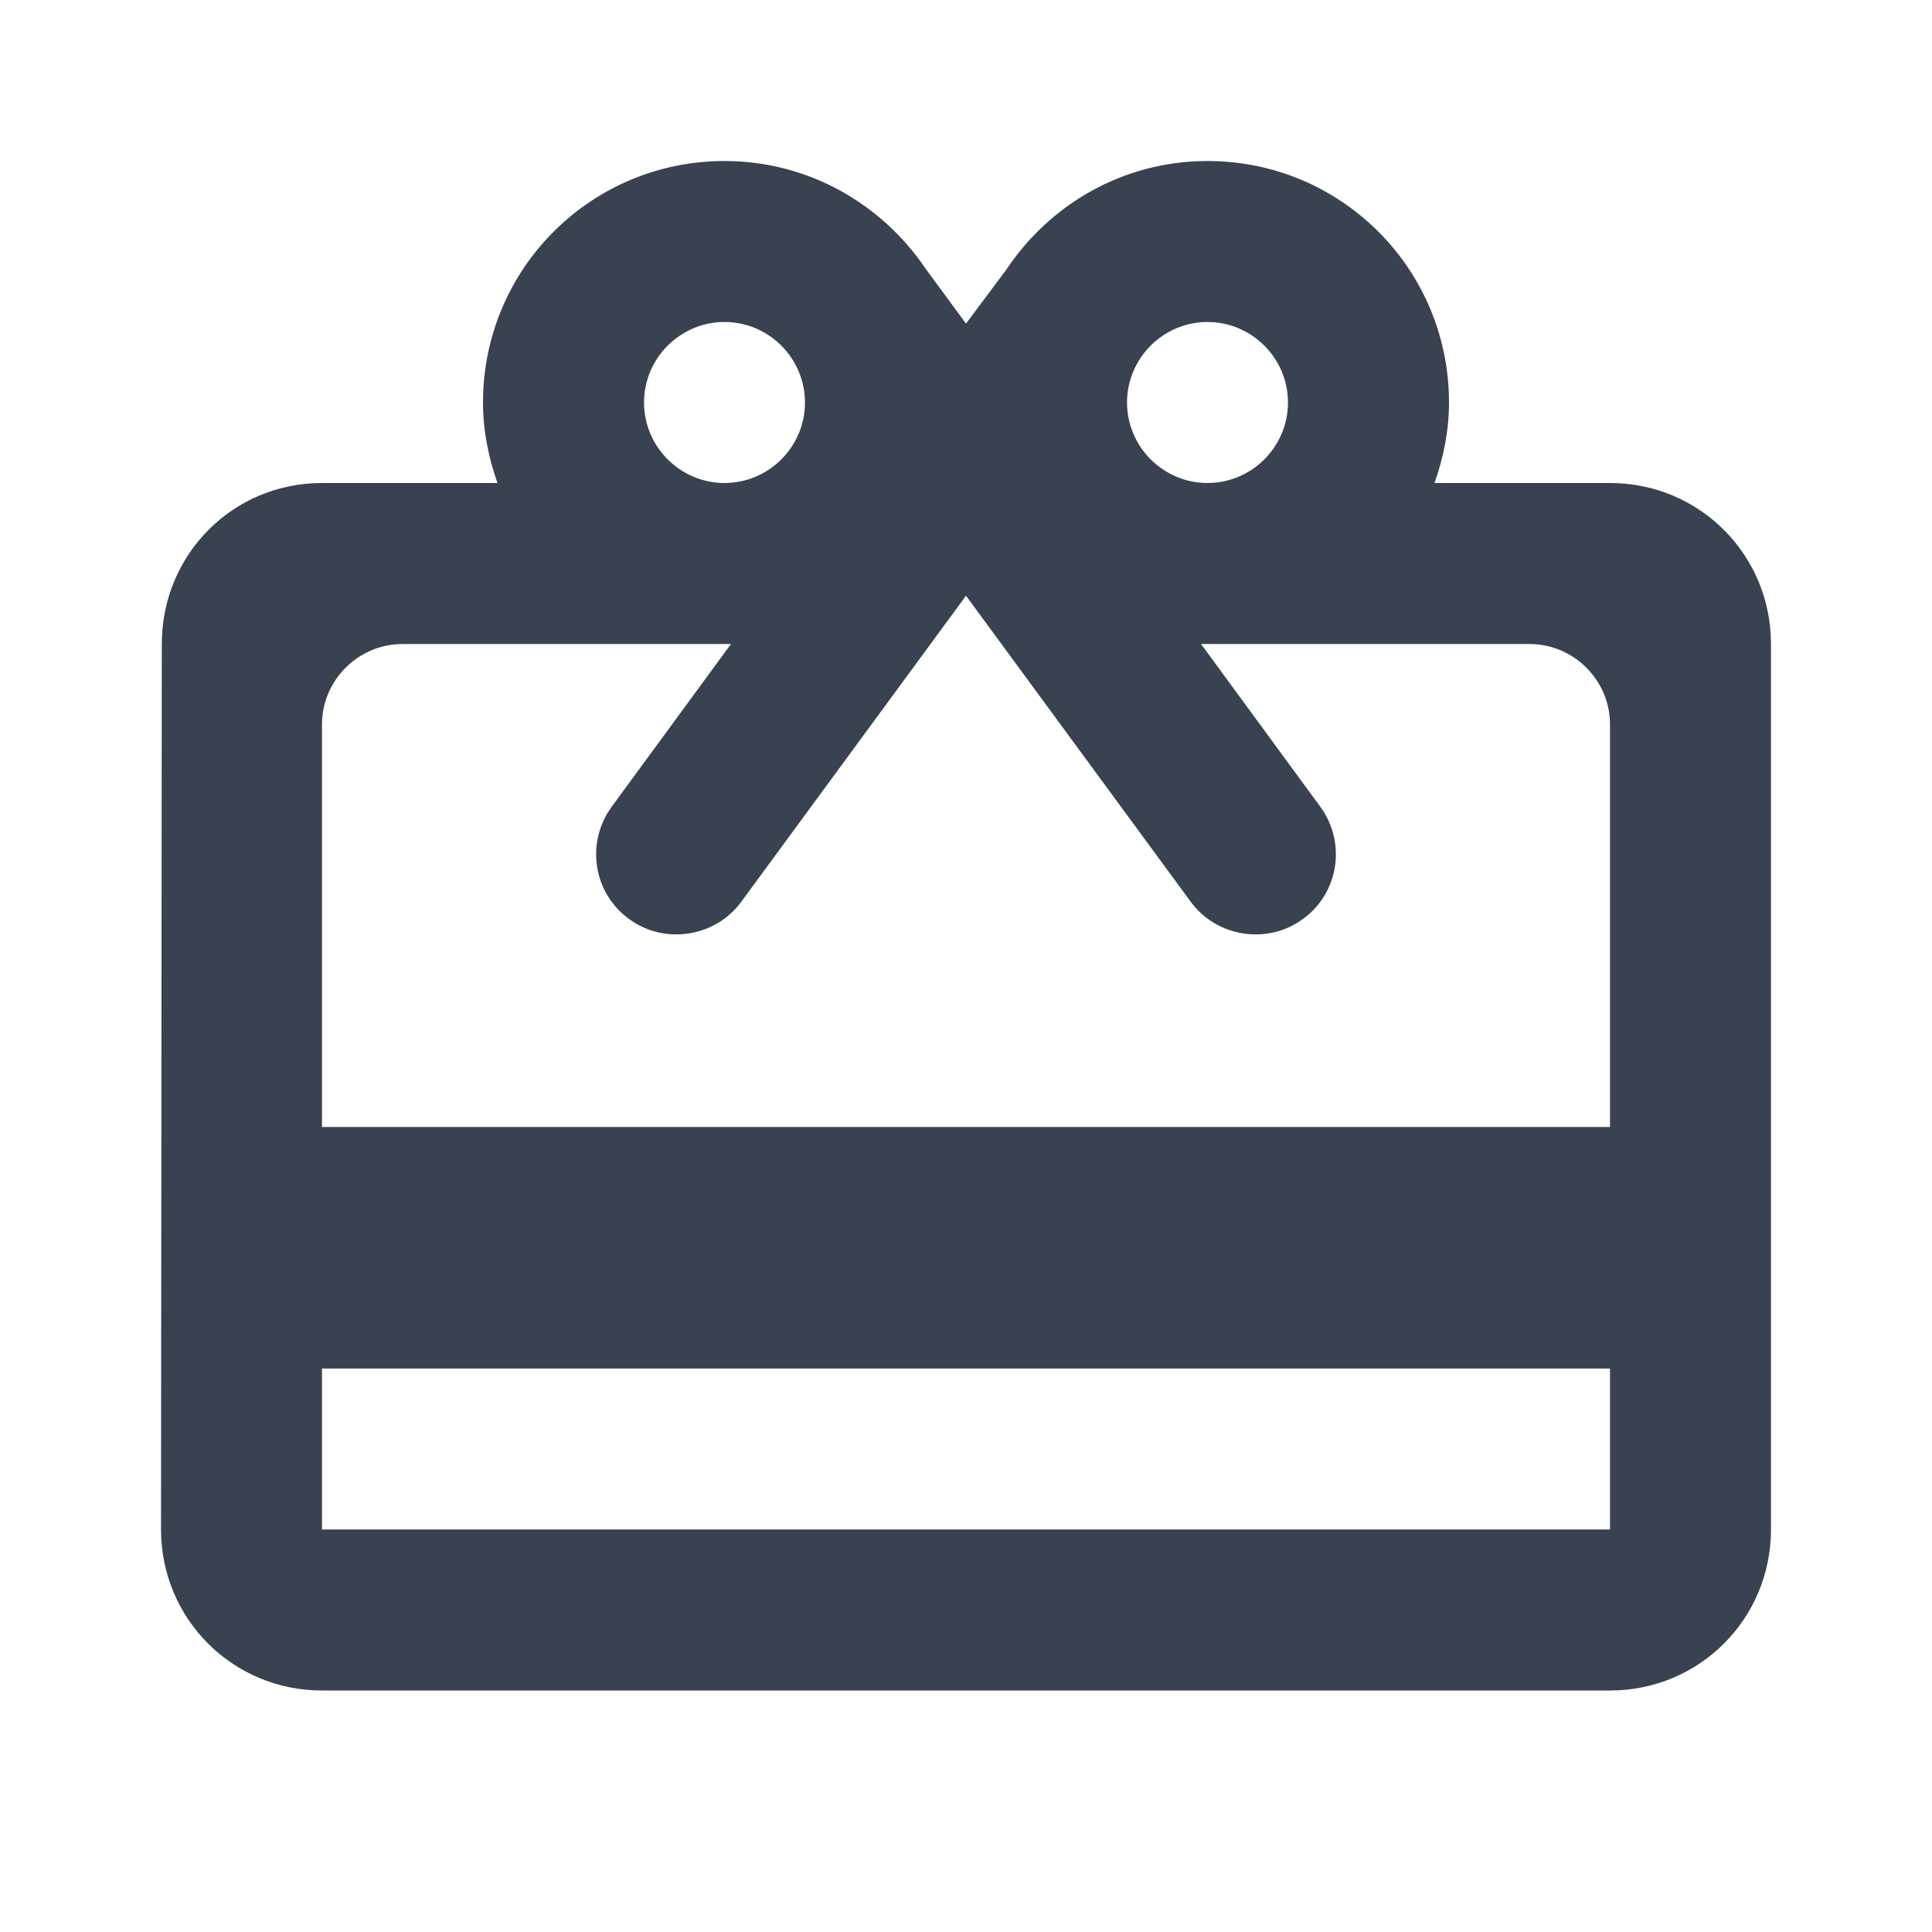 <svg width="32" height="32" viewBox="0 0 32 32" xmlns="http://www.w3.org/2000/svg">
<path d="M26.667 8H23.76C23.907 7.587 24 7.133 24 6.667C24 4.453 22.213 2.667 20 2.667C18.6 2.667 17.387 3.387 16.667 4.467L16 5.36L15.333 4.453C14.613 3.387 13.4 2.667 12 2.667C9.787 2.667 8 4.453 8 6.667C8 7.133 8.093 7.587 8.24 8H5.333C3.853 8 2.68 9.187 2.68 10.667L2.667 25.333C2.667 26.813 3.853 28 5.333 28H26.667C28.147 28 29.333 26.813 29.333 25.333V10.667C29.333 9.187 28.147 8 26.667 8ZM20 5.333C20.733 5.333 21.333 5.933 21.333 6.667C21.333 7.4 20.733 8 20 8C19.267 8 18.667 7.4 18.667 6.667C18.667 5.933 19.267 5.333 20 5.333ZM12 5.333C12.733 5.333 13.333 5.933 13.333 6.667C13.333 7.4 12.733 8 12 8C11.267 8 10.667 7.4 10.667 6.667C10.667 5.933 11.267 5.333 12 5.333ZM26.667 25.333H5.333V22.667H26.667V25.333ZM26.667 18.667H5.333V12C5.333 11.267 5.933 10.667 6.667 10.667H12.107L10.133 13.36C9.693 13.96 9.827 14.8 10.427 15.227C11.013 15.653 11.853 15.52 12.28 14.933L16 9.867L19.72 14.933C20.147 15.52 20.987 15.653 21.573 15.227C22.173 14.8 22.307 13.96 21.867 13.36L19.893 10.667H25.333C26.067 10.667 26.667 11.267 26.667 12V18.667Z" fill="#384250" />
</svg>

